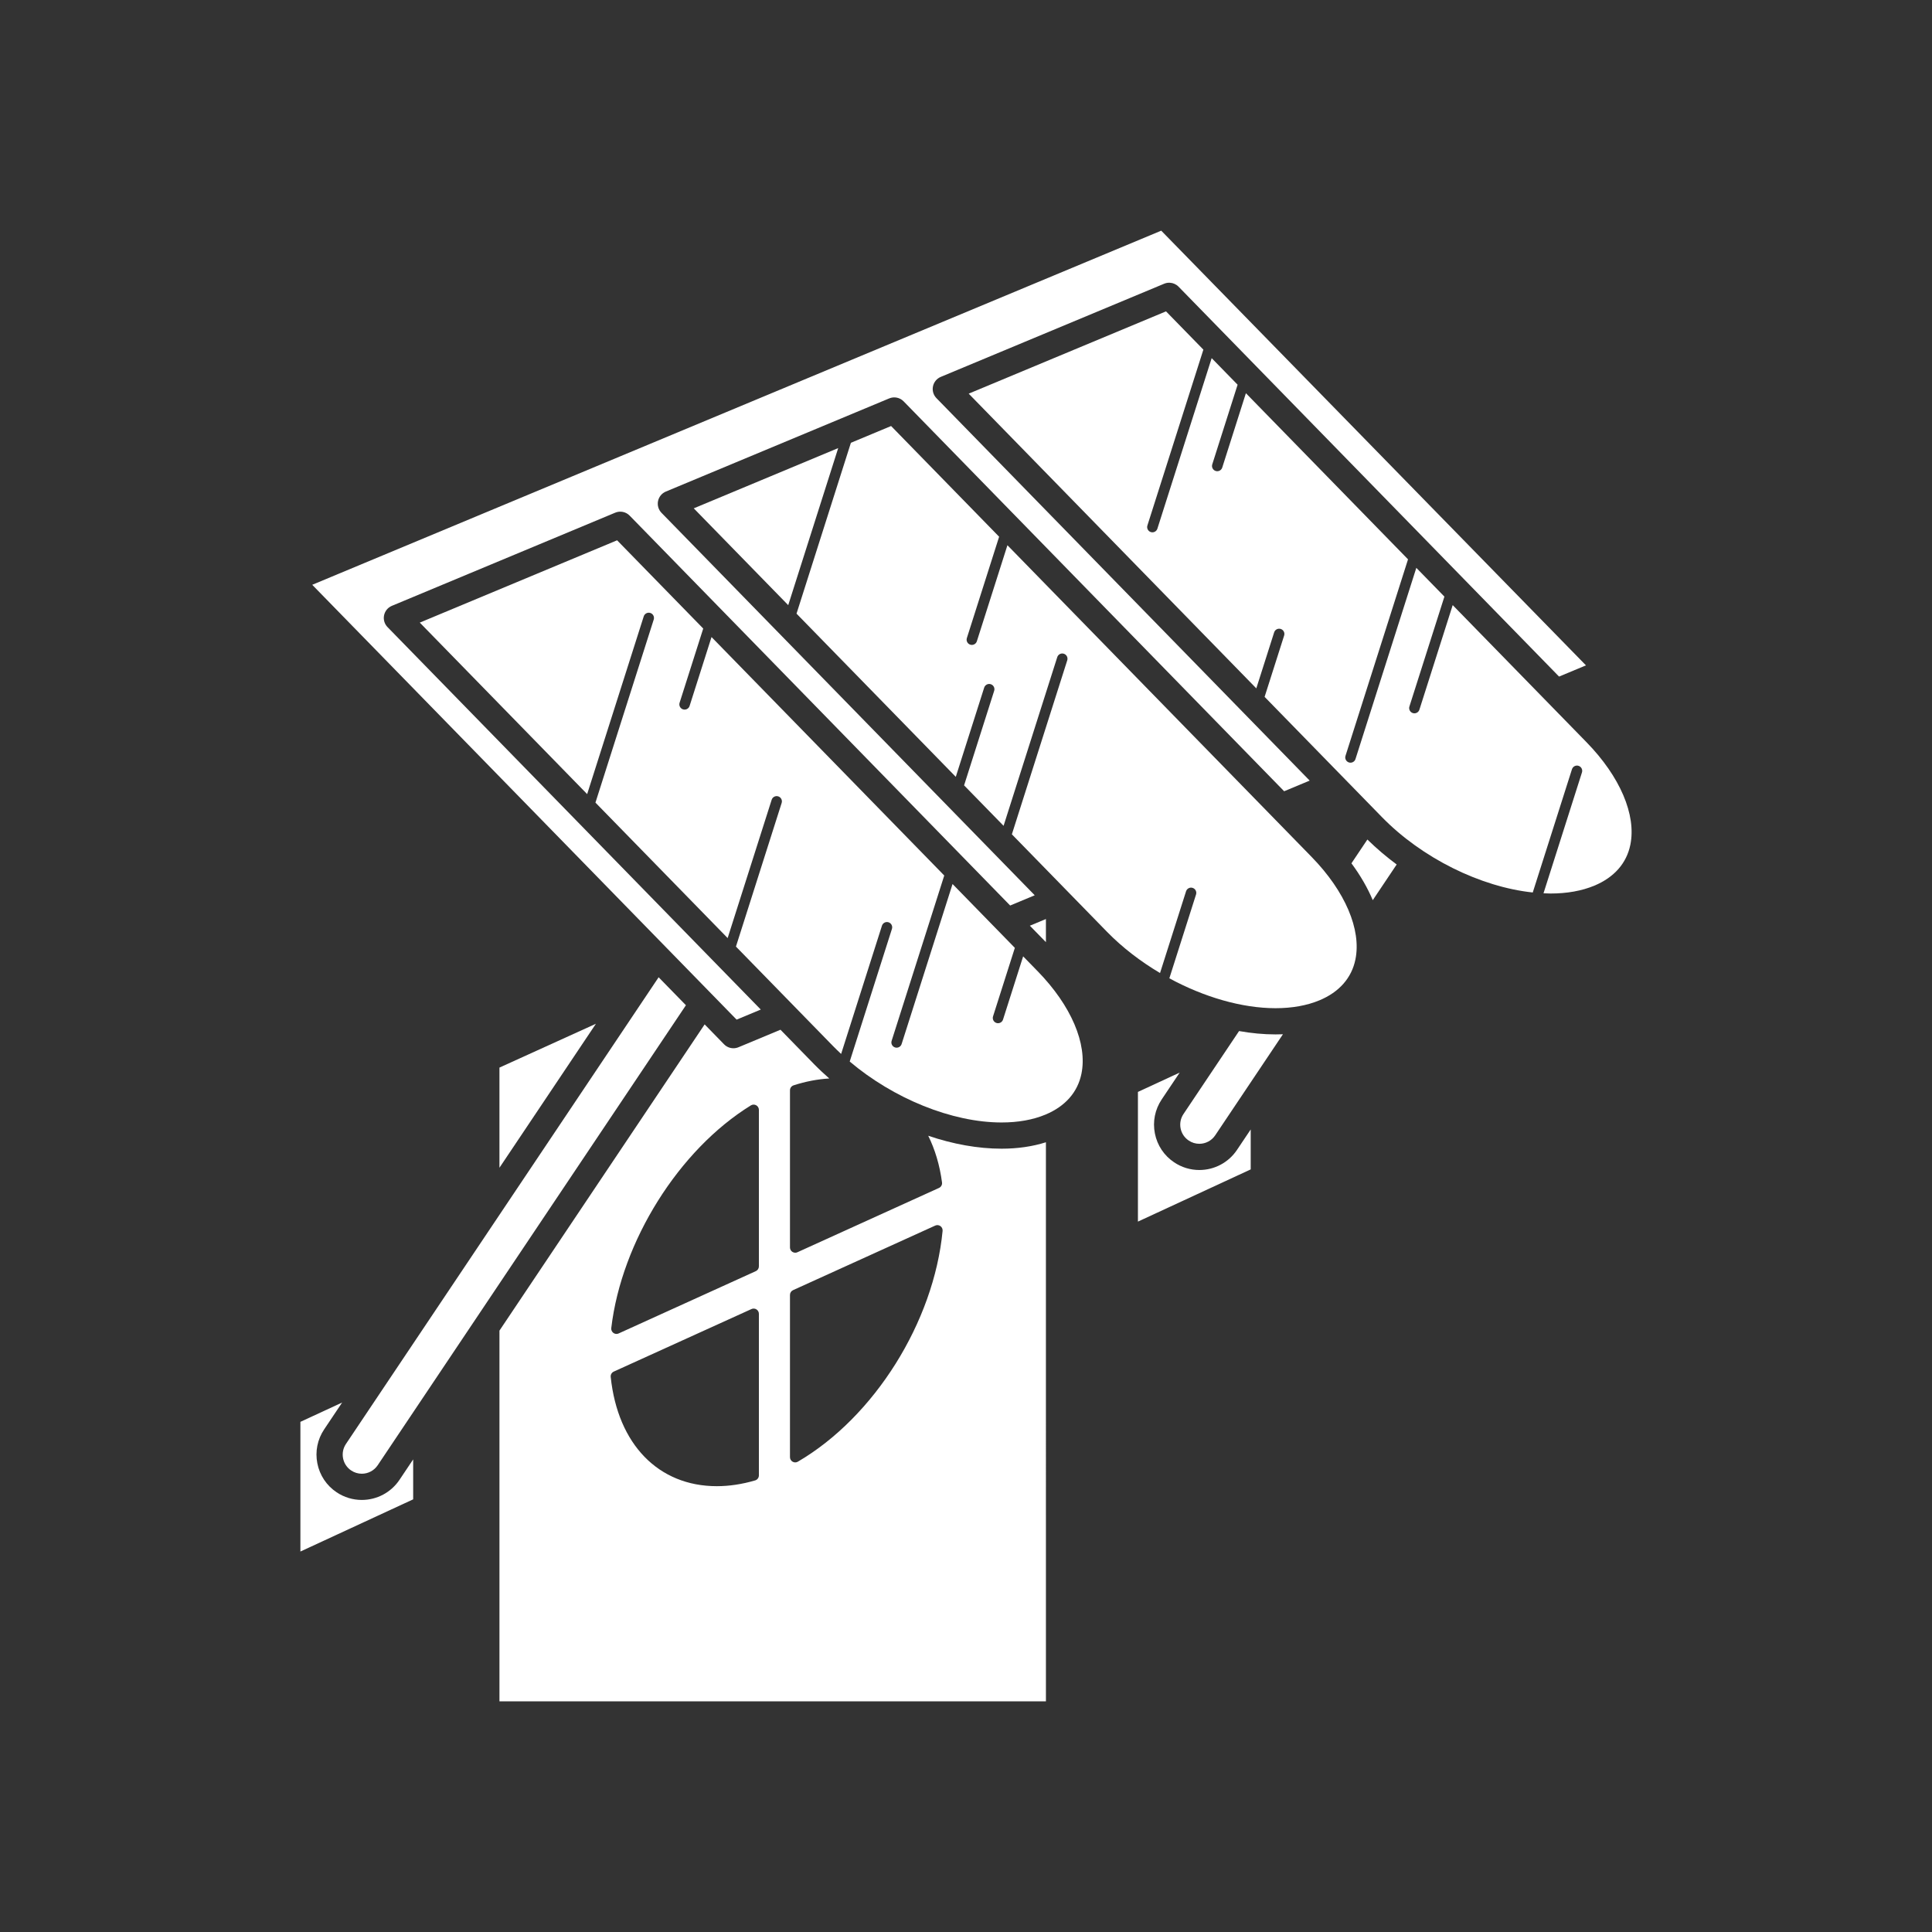 <?xml version="1.0" encoding="iso-8859-1"?>
<!-- Generator: Adobe Illustrator 25.4.1, SVG Export Plug-In . SVG Version: 6.00 Build 0)  -->
<svg version="1.1" id="Calque_1" xmlns="http://www.w3.org/2000/svg" xmlns:xlink="http://www.w3.org/1999/xlink" x="0px" y="0px"
	 viewBox="0 0 368.5 368.5" style="enable-background:new 0 0 368.5 368.5;" xml:space="preserve">
<rect x="0" y="0" width="368.5" height="368.5" fill="#333333" stroke="none"/>
<g>
	<path style="fill:#FFFFFF;" d="M191.032,219.095L191.032,219.095c-4.515,0-9.285-0.873-13.986-2.466
		c1.282,2.592,2.189,5.571,2.63,8.911c0.058,0.437-0.177,0.859-0.577,1.041l-27.009,12.268c-0.133,0.06-0.273,0.09-0.414,0.09
		c-0.189,0-0.378-0.054-0.541-0.16c-0.286-0.184-0.459-0.501-0.459-0.84v-29.977c0-0.434,0.279-0.817,0.692-0.951
		c2.318-0.75,4.596-1.177,6.801-1.308c-0.986-0.867-1.949-1.758-2.859-2.69l-6.446-6.606l-8.012,3.339
		c-0.311,0.13-0.637,0.193-0.961,0.193c-0.66,0-1.31-0.262-1.789-0.754l-3.704-3.796l-39.136,58.409v70.704h104.232V217.87
		C196.94,218.679,194.106,219.095,191.032,219.095 M144.747,281.409c0,0.445-0.294,0.836-0.72,0.96
		c-2.496,0.729-4.952,1.098-7.3,1.098h-0.001c-11.139,0-18.895-7.986-20.243-20.84c-0.045-0.429,0.19-0.837,0.581-1.015
		l26.269-11.931c0.309-0.142,0.669-0.116,0.955,0.069s0.459,0.501,0.459,0.841V281.409z M144.747,241.542
		c0,0.393-0.23,0.748-0.586,0.91l-26.164,11.884c-0.131,0.061-0.272,0.09-0.413,0.09c-0.209,0-0.415-0.066-0.589-0.193
		c-0.292-0.212-0.447-0.566-0.404-0.924c1.956-16.546,12.906-34.011,26.631-42.474c0.309-0.188,0.696-0.198,1.012-0.021
		c0.316,0.176,0.513,0.51,0.513,0.873V241.542z M152.181,278.794c-0.156,0.091-0.331,0.137-0.505,0.137
		c-0.172,0-0.344-0.044-0.498-0.133c-0.31-0.178-0.502-0.509-0.502-0.867v-30.944c0-0.392,0.23-0.748,0.586-0.91l27.114-12.314
		c0.326-0.15,0.704-0.112,0.995,0.097c0.29,0.207,0.448,0.553,0.415,0.909C178.118,252.164,166.767,270.268,152.181,278.794"/>
	<polygon style="fill:#FFFFFF;" points="95.262,222.731 113.662,195.269 95.263,203.627 	"/>
	<polygon style="fill:#FFFFFF;" points="196.431,176.566 199.494,179.704 199.494,175.291 	"/>
	<path style="fill:#FFFFFF;" d="M76.195,282.257c-1.608,2.4-4.296,3.834-7.189,3.834c-1.715,0-3.377-0.506-4.805-1.463
		c-1.919-1.285-3.222-3.241-3.67-5.507c-0.448-2.265,0.013-4.57,1.298-6.489l3.431-5.121l-7.963,3.685v24.735l21.51-9.955v-7.617
		L76.195,282.257z"/>
	<path style="fill:#FFFFFF;" d="M130.829,191.732l-5.205-5.333l-59.642,89.016c-0.542,0.808-0.736,1.78-0.547,2.736
		c0.189,0.956,0.738,1.78,1.547,2.322c0.603,0.404,1.303,0.617,2.023,0.617c1.222,0,2.357-0.604,3.035-1.617L130.829,191.732z"/>
	<path style="fill:#FFFFFF;" d="M235.939,219.326c-1.607,2.401-4.295,3.835-7.186,3.835c-1.717,0-3.38-0.507-4.808-1.467
		c-1.916-1.282-3.22-3.237-3.668-5.504c-0.448-2.265,0.013-4.57,1.298-6.489l3.431-5.121l-7.964,3.686v24.736l21.511-9.957v-7.62
		L235.939,219.326z"/>
	<path style="fill:#FFFFFF;" d="M244.7,197.269c-0.464,0.02-0.935,0.029-1.41,0.029h-0.001c-2.268,0-4.6-0.22-6.955-0.64
		l-10.604,15.827c-0.543,0.808-0.736,1.781-0.548,2.736c0.189,0.955,0.739,1.779,1.548,2.32c0.605,0.408,1.303,0.621,2.023,0.621
		c1.22,0,2.354-0.605,3.032-1.619L244.7,197.269z"/>
	<path style="fill:#FFFFFF;" d="M260.809,160.126l-3.041,4.538c1.717,2.322,3.077,4.683,4.067,7.029l4.561-6.805
		C264.418,163.423,262.548,161.83,260.809,160.126"/>
	<path style="fill:#FFFFFF;" d="M73.915,119.61c-0.579-0.593-0.826-1.434-0.661-2.246c0.166-0.812,0.723-1.488,1.488-1.808
		l42.602-17.771c0.944-0.396,2.036-0.173,2.751,0.561l72.578,74.369l4.687-1.954l-71.188-72.947
		c-0.579-0.593-0.826-1.433-0.661-2.246c0.166-0.812,0.723-1.488,1.488-1.808l42.604-17.77c0.945-0.396,2.036-0.173,2.752,0.562
		l72.577,74.367l4.87-2.031l-71.19-72.948c-0.579-0.593-0.826-1.434-0.661-2.246c0.166-0.811,0.723-1.488,1.487-1.808l42.603-17.767
		c0.355-0.149,0.73-0.21,1.097-0.19c0.613,0.034,1.208,0.292,1.655,0.751l53.414,54.733l19.162,19.634l5.13-2.139l-81.011-82.91
		L59.554,111.542l80.942,82.936l4.609-1.921L73.915,119.61z"/>
	<path style="fill:#FFFFFF;" d="M277.081,115.416l-6.351,19.943c-0.135,0.425-0.529,0.697-0.953,0.697
		c-0.099,0-0.203-0.015-0.303-0.047c-0.527-0.168-0.818-0.731-0.65-1.257l6.674-20.957l-5.356-5.487l-11.603,36.466
		c-0.136,0.426-0.529,0.698-0.953,0.698c-0.1,0-0.202-0.015-0.303-0.047c-0.527-0.168-0.818-0.731-0.65-1.257l11.927-37.482
		l-30.923-31.687l-4.512,14.182c-0.136,0.425-0.529,0.697-0.953,0.697c-0.1,0-0.202-0.015-0.303-0.047
		c-0.527-0.168-0.818-0.73-0.65-1.256l4.835-15.197l-4.946-5.067l-10.353,32.525c-0.136,0.425-0.529,0.696-0.952,0.696
		c-0.102,0-0.203-0.014-0.305-0.047c-0.525-0.168-0.816-0.73-0.649-1.256l10.676-33.54l-7.125-7.301l-37.637,15.696l54.858,56.213
		l3.403-10.683c0.168-0.525,0.732-0.817,1.257-0.649c0.526,0.168,0.818,0.73,0.649,1.257l-3.726,11.696l22.382,22.935
		c7.63,7.818,18.805,13.321,28.764,14.375l7.48-23.507c0.168-0.526,0.73-0.817,1.256-0.65c0.526,0.168,0.817,0.731,0.65,1.257
		l-7.336,23.054c0.444,0.018,0.89,0.044,1.328,0.044h0.002c3.167,0,5.986-0.506,8.377-1.504c3.767-1.57,6.139-4.265,6.858-7.792
		c1.162-5.694-1.961-13.005-8.356-19.556L277.081,115.416z"/>
	<polygon style="fill:#FFFFFF;" points="159.875,85.466 132.323,96.958 150.342,115.423 	"/>
	<path style="fill:#FFFFFF;" d="M197.914,185.244l-2.764-2.832l-3.838,12.054c-0.135,0.424-0.529,0.696-0.952,0.696
		c-0.101,0-0.203-0.015-0.303-0.047c-0.527-0.168-0.818-0.73-0.65-1.257l4.16-13.068l-11.883-12.176l-9.714,30.52
		c-0.136,0.424-0.53,0.696-0.952,0.696c-0.101,0-0.204-0.015-0.304-0.047c-0.527-0.168-0.818-0.73-0.65-1.257l10.037-31.535
		l-44.389-45.483l-4.183,13.143c-0.136,0.425-0.53,0.697-0.953,0.697c-0.101,0-0.203-0.015-0.304-0.047
		c-0.526-0.168-0.817-0.731-0.65-1.257l4.507-14.158l-16.426-16.832l-37.636,15.7l31.924,32.712l10.792-33.904
		c0.168-0.525,0.734-0.817,1.257-0.649c0.526,0.168,0.816,0.73,0.649,1.257l-11.116,34.917l25.214,25.836l8.396-26.376
		c0.167-0.527,0.732-0.819,1.256-0.65c0.526,0.168,0.817,0.731,0.65,1.257l-8.719,27.392l18.519,18.974
		c0.499,0.512,1.015,1.011,1.544,1.502l7.786-24.46c0.168-0.525,0.732-0.817,1.256-0.649c0.526,0.168,0.817,0.73,0.65,1.257
		l-8.054,25.302c8.341,7.06,19.504,11.623,28.961,11.623c3.169,0,5.988-0.506,8.38-1.504c3.767-1.571,6.138-4.266,6.857-7.792
		C207.432,199.104,204.308,191.795,197.914,185.244"/>
	<path style="fill:#FFFFFF;" d="M250.171,163.446l-58.019-59.451l-5.831,18.317c-0.136,0.425-0.53,0.696-0.954,0.696
		c-0.1,0-0.202-0.014-0.303-0.046c-0.526-0.168-0.817-0.731-0.65-1.257l6.154-19.332l-20.605-21.115l-7.667,3.198l-10.371,32.589
		l30.377,31.128l5.417-17.021c0.168-0.526,0.732-0.818,1.256-0.649c0.527,0.168,0.817,0.73,0.65,1.256l-5.74,18.037l7.533,7.717
		l10.237-32.172c0.168-0.527,0.73-0.819,1.257-0.651c0.526,0.168,0.817,0.731,0.65,1.257l-10.562,33.188l18.142,18.59
		c2.936,3.007,6.403,5.662,10.118,7.866L226.223,170c0.166-0.526,0.73-0.817,1.255-0.65c0.527,0.168,0.818,0.731,0.65,1.257
		l-5.092,15.993c6.592,3.573,13.817,5.697,20.252,5.698h0.001c3.168,0,5.989-0.507,8.382-1.505c3.766-1.571,6.136-4.265,6.855-7.792
		C259.688,177.307,256.564,169.997,250.171,163.446"/>
</g>
</svg>
